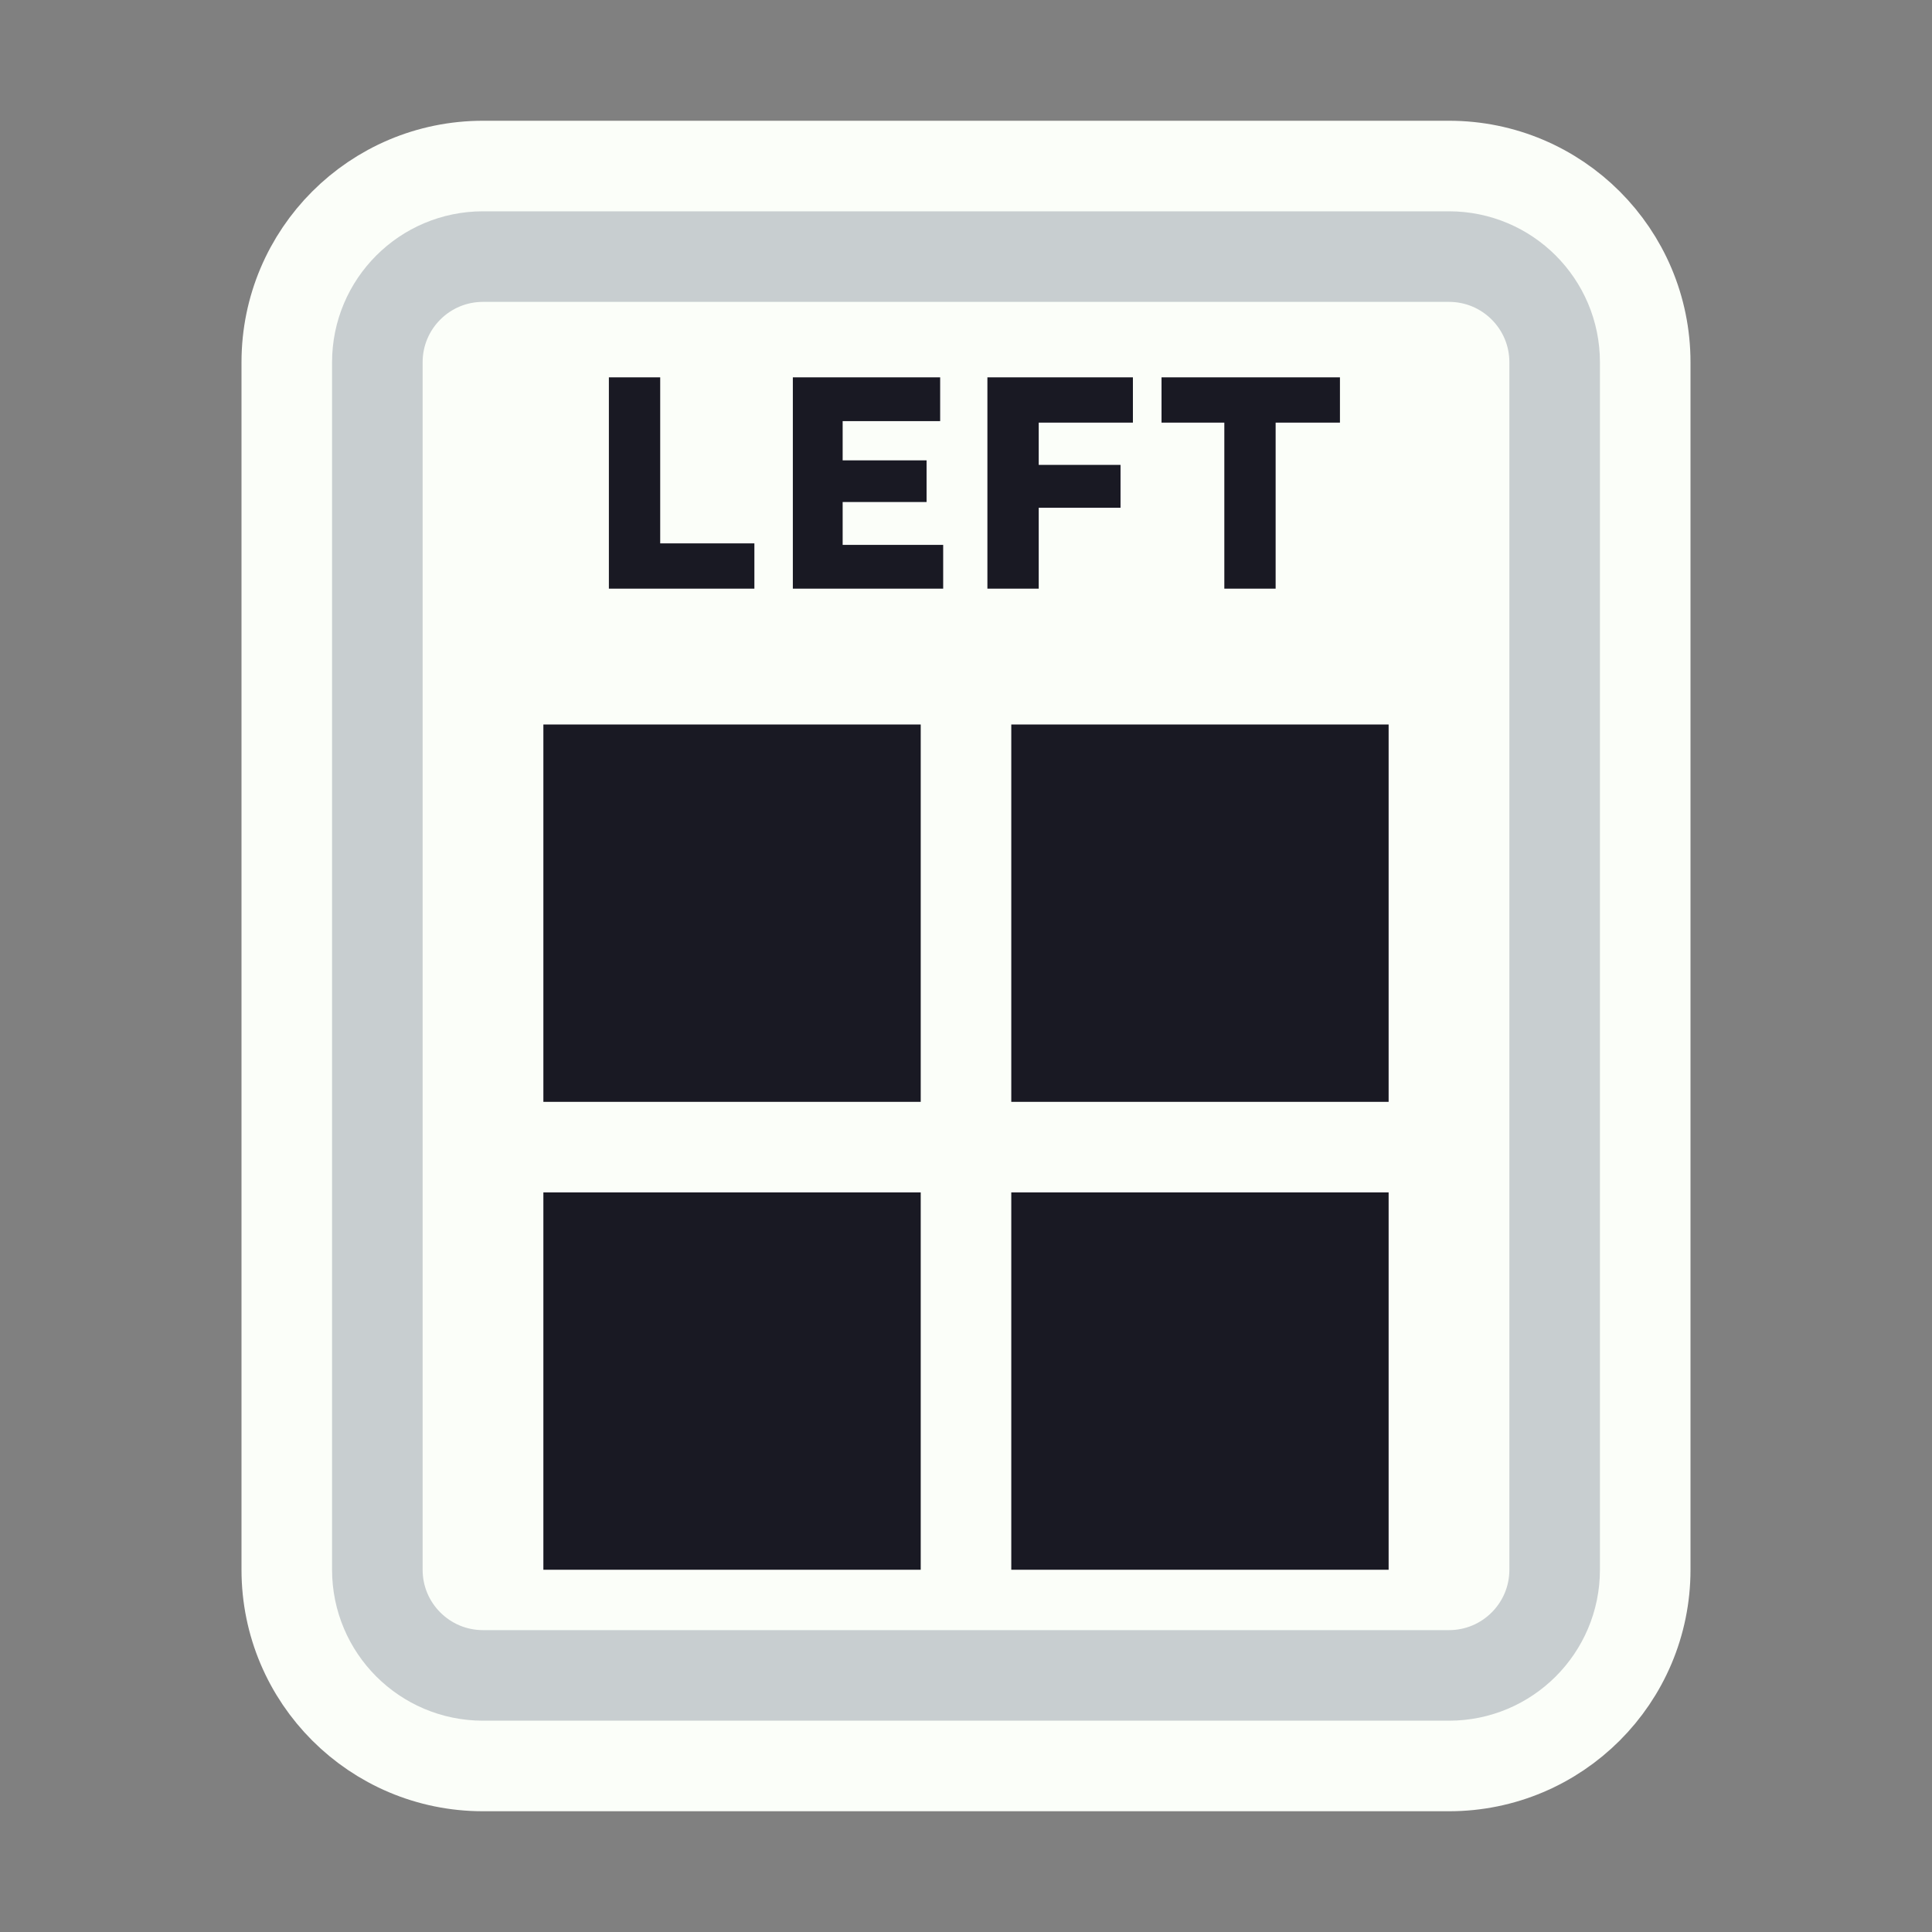 <svg width="128" height="128" viewBox="0 0 128 128" fill="none" xmlns="http://www.w3.org/2000/svg">
<rect x="0" y="0" width="128" height="128" fill="#808080" stroke="none"/>
<path d="M52 11H76H96C103.18 11 109 16.82 109 24V30.4V52.8V104C109 111.18 103.18 117 96 117H76H64H52H32C24.82 117 19 111.18 19 104V52.8V24C19 16.82 24.82 11 32 11H52Z" fill="#FBFEF9" stroke="#FBFEF9" stroke-width="6"/>
<path d="M53.5 17H74.5H96C99.866 17 103 20.134 103 24V34V54V104C103 107.866 99.866 111 96 111H74.5H64H53.5H32C28.134 111 25 107.866 25 104V54V24C25 20.134 28.134 17 32 17H53.5Z" stroke="#C8CED0" stroke-width="6"/>
<rect x="67" y="48" width="25" height="25" fill="#191923"/>
<rect x="67" y="79" width="25" height="25" fill="#191923"/>
<rect x="36" y="79" width="25" height="25" fill="#191923"/>
<rect x="36" y="48" width="25" height="25" fill="#191923"/>
<path d="M40.34 39V25H43.74V36H49.98V39H40.34ZM52.528 39V25H62.288V27.9H55.828V36.1H62.488V39H52.528ZM54.128 33.26V30.5H61.388V33.26H54.128ZM65.418 39V25H68.818V39H65.418ZM66.998 33.64V30.8H74.238V33.64H66.998ZM66.998 28V25H75.058V28H66.998ZM81.115 39V28H76.954V25H88.775V28H84.514V39H81.115Z" fill="#191923"/>
</svg>
